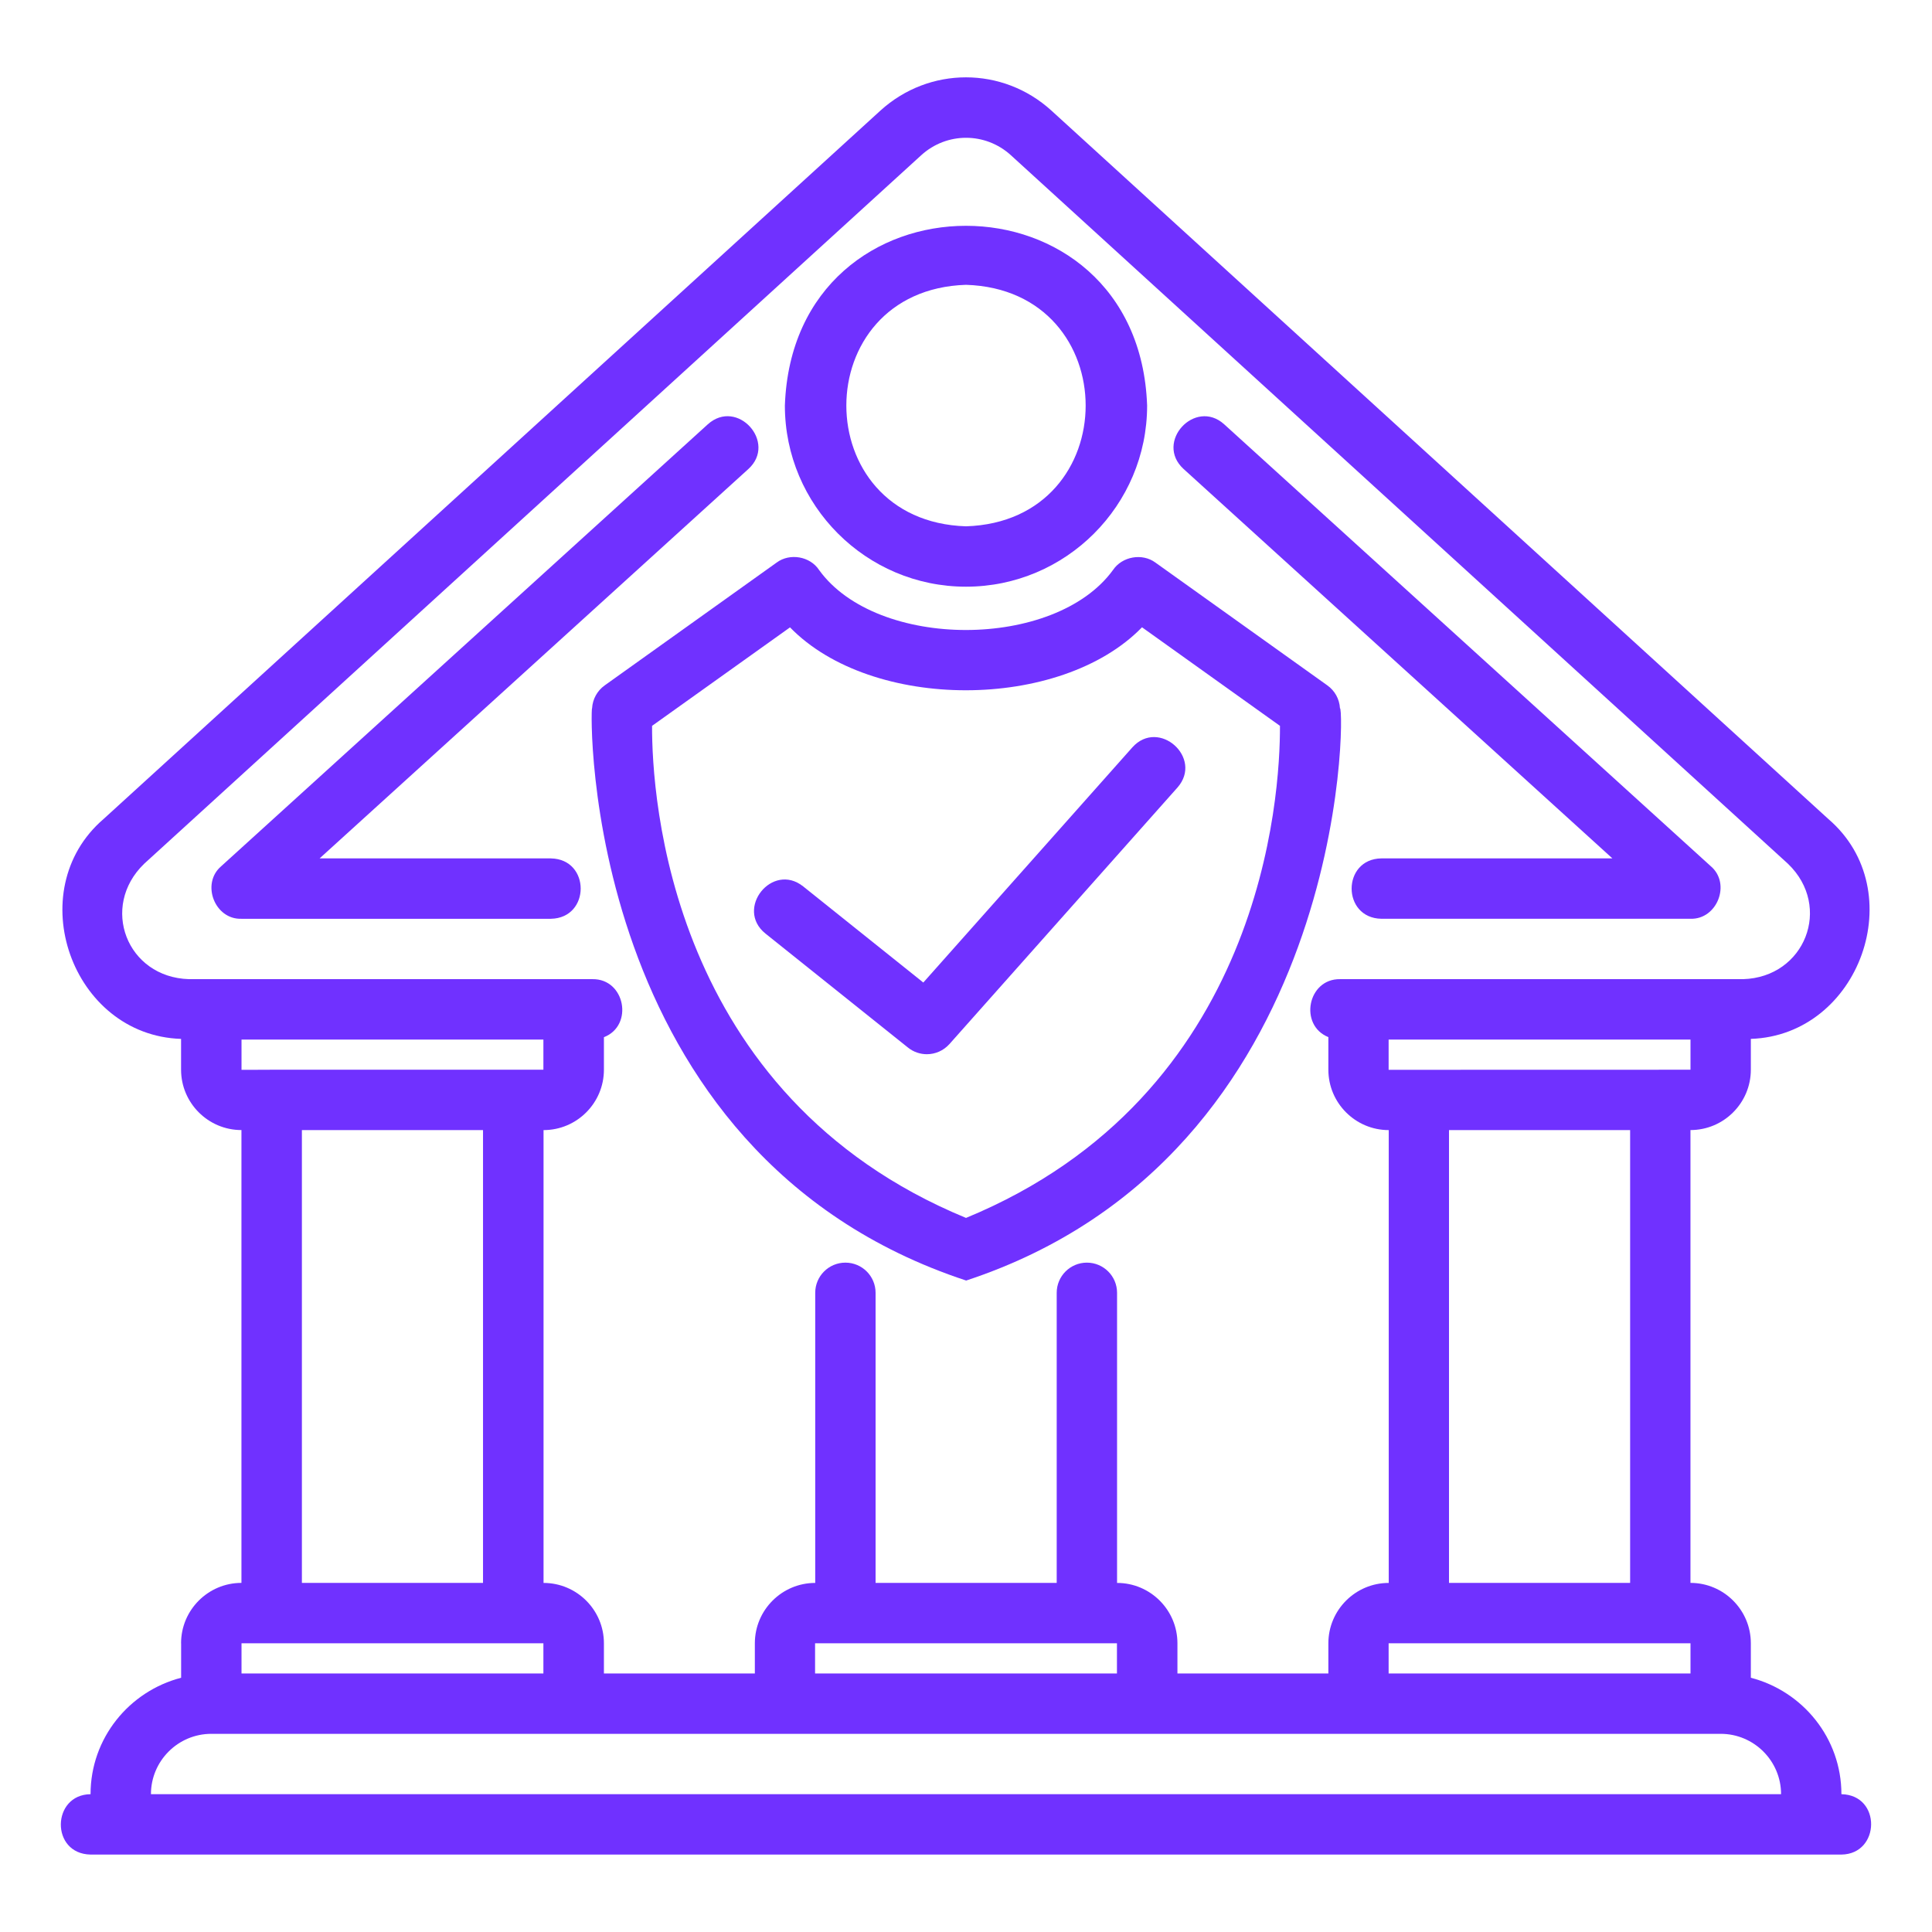 <?xml version="1.0" encoding="UTF-8"?>
<svg width="100pt" height="100pt" version="1.1" viewBox="0 0 100 100" xmlns="http://www.w3.org/2000/svg">
 <path d="m30.645 36.656c-0.098-0.035-0.59 23.051 19.363 29.625 19.75-6.504 19.613-29.684 19.348-29.625-0.027-0.473-0.266-0.906-0.652-1.18l-8.902-6.359c-0.68-0.5-1.719-0.316-2.191 0.383-3.004 4.141-12.219 4.148-15.215 0.004-0.465-0.711-1.516-0.891-2.195-0.387l-8.902 6.359c-0.387 0.277-0.625 0.711-0.652 1.18zm10.242-4.188c4.231 4.359 14.012 4.336 18.223 0l7.141 5.102c0.012 3.602-0.863 19.125-16.25 25.469-15.387-6.344-16.262-21.863-16.25-25.469l7.141-5.098z" fill="#7031ff"/>
 <path d="m47.973 54.566c0.434 0 0.859-0.18 1.168-0.523l11.805-13.281c1.348-1.531-0.969-3.602-2.336-2.078l-10.82 12.172-6.219-4.977c-1.598-1.27-3.543 1.156-1.953 2.441l7.379 5.902c0.285 0.23 0.633 0.344 0.977 0.344z" fill="#7031ff"/>
 <path d="m28.516 44.43h-11.973l22.195-20.156c1.5-1.367-0.574-3.684-2.102-2.312l-25.188 22.875c-1.051 0.895-0.34 2.766 1.051 2.719h16.016c2.055-0.039 2.055-3.09 0-3.125z" fill="#7031ff"/>
 <path d="m83.457 44.43h-11.957c-2.051 0.031-2.055 3.09 0 3.125h16c1.383 0.043 2.109-1.82 1.051-2.719l-25.188-22.875c-1.508-1.359-3.613 0.926-2.102 2.312l22.195 20.156z" fill="#7031ff"/>
 <path d="m9.375 85.055v1.785c-2.688 0.699-4.688 3.125-4.688 6.027-2.019 0.023-2.082 3.086 0 3.125h1.562 89.062c2.019-0.023 2.082-3.086 0-3.125 0-2.902-2-5.328-4.688-6.027v-1.785c0-1.723-1.402-3.125-3.125-3.125v-23.438c1.723 0 3.125-1.402 3.125-3.125v-1.594c5.637-0.188 8.328-7.668 4.019-11.375l-40.219-36.672c-2.523-2.297-6.328-2.297-8.855 0l-40.215 36.672c-4.289 3.699-1.641 11.195 4.019 11.375v1.594c0 1.723 1.402 3.125 3.125 3.125v23.438c-1.723 0-3.125 1.402-3.125 3.125zm79.688 4.688c1.723 0 3.125 1.402 3.125 3.125h-84.375c0-1.723 1.402-3.125 3.125-3.125h78.125zm-46.875-3.125v-1.562h15.625v1.562zm43.75-1.562h1.562v1.562h-15.625v-1.562zm-10.938-3.125v-23.438h9.375v23.438zm12.5-26.562c-2.199 0-13.426 0-15.625 0.004v-1.566h15.625zm-76.562-4.688h-1.156c-3.223-0.094-4.621-3.75-2.32-5.973l40.219-36.672c1.324-1.207 3.324-1.203 4.644 0l40.223 36.676c2.312 2.223 0.871 5.875-2.324 5.969h-20.859c-1.688-0.027-2.141 2.387-0.609 3v1.688c0 1.723 1.402 3.125 3.125 3.125v23.438c-1.723 0-3.125 1.402-3.125 3.125v1.562h-7.812v-1.562c0-1.723-1.402-3.125-3.125-3.125v-15.016c0-0.863-0.699-1.562-1.562-1.562-0.863 0-1.562 0.699-1.562 1.562v15.016h-9.375v-15.016c0-0.863-0.699-1.562-1.562-1.562-0.863 0-1.562 0.699-1.562 1.562v15.016c-1.723 0-3.125 1.402-3.125 3.125v1.562h-7.812v-1.562c0-1.723-1.402-3.125-3.125-3.125v-23.438c1.723 0 3.125-1.402 3.125-3.125v-1.684c1.551-0.602 1.098-3.031-0.594-3.004h-0.969zm3.125 4.688c-0.012 0.004-1.562 0.004-1.562 0.004v-1.566h15.625v1.562h-14.062zm10.938 3.125v23.438h-9.375v-23.438zm3.125 26.562v1.562h-15.625v-1.562z" fill="#7031ff"/>
 <path d="m50 30.367c5.168 0 9.375-4.207 9.375-9.375-0.441-12.406-18.312-12.406-18.75 0 0 5.168 4.207 9.375 9.375 9.375zm0-15.625c8.258 0.262 8.258 12.238 0 12.5-8.258-0.262-8.258-12.238 0-12.5z" fill="#7031ff"/>
</svg>
